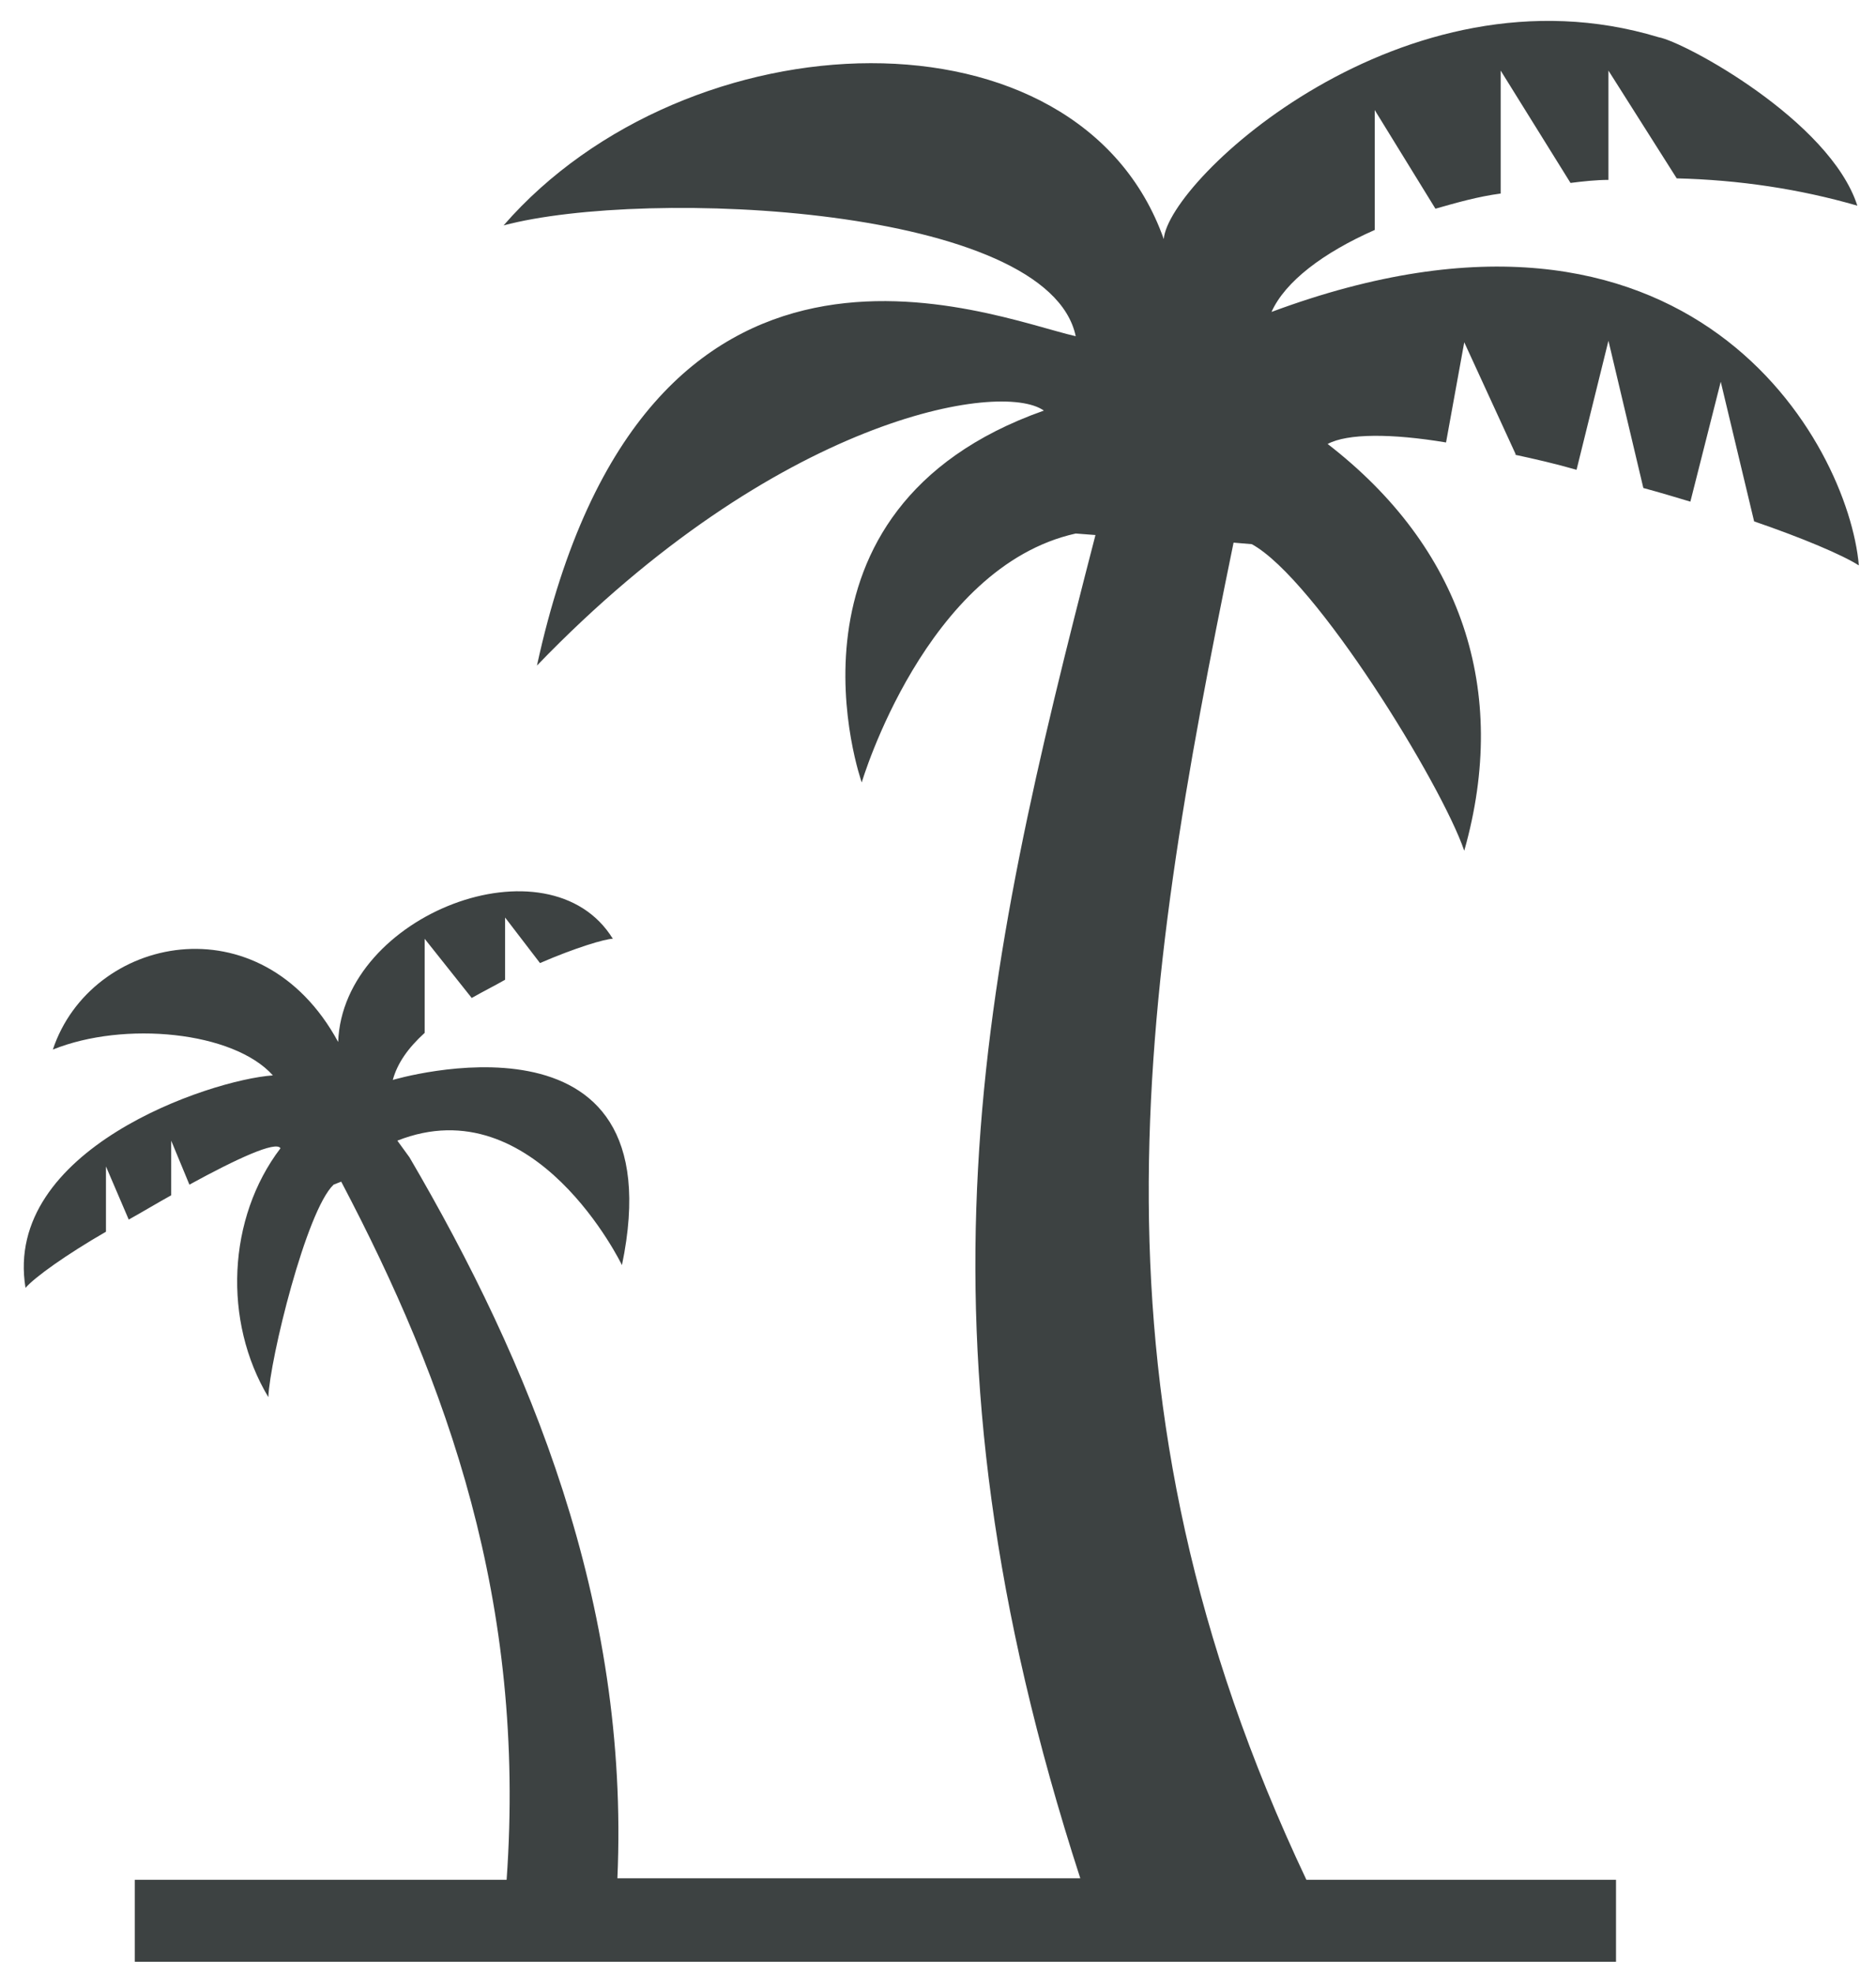 <?xml version="1.0" encoding="UTF-8"?>
<svg width="58px" height="61px" viewBox="0 0 58 61" version="1.1" xmlns="http://www.w3.org/2000/svg" xmlns:xlink="http://www.w3.org/1999/xlink">
    <title>oasis-nature-vacation-tropical-svgrepo-com</title>
    <g id="页面-1" stroke="none" stroke-width="1" fill="none" fill-rule="evenodd">
        <g id="形状库素材-植物" transform="translate(-240, -67)" fill="#3D4242" fill-rule="nonzero">
            <g id="oasis-nature-vacation-tropical-svgrepo-com" transform="translate(240.735, 67.646)">
                <path d="M38.576,8.997 C38.998,8.058 40.171,7.167 41.767,6.463 L41.767,2.756 L43.644,5.806 C44.3,5.619 44.957,5.431 45.661,5.337 L45.661,1.536 L47.82,5.009 C48.195,4.962 48.617,4.915 48.993,4.915 L48.993,1.536 L51.104,4.868 C53.028,4.915 54.905,5.196 56.688,5.712 C55.843,3.085 51.339,0.645 50.541,0.504 C42.658,-1.889 35.385,4.915 35.245,6.745 C32.617,-0.669 20.512,-0.2 14.834,6.322 C19.245,5.149 31.679,5.712 32.523,9.748 C29.849,9.138 19.198,4.633 15.866,19.929 C23.28,12.234 30.224,11.108 31.538,12.047 C22.904,15.097 25.907,23.542 25.907,23.542 C25.907,23.542 27.878,16.88 32.523,15.847 L33.133,15.894 C29.567,29.689 27.174,40.481 32.664,57.419 L18.353,57.419 C18.729,48.88 15.632,41.466 11.925,35.132 L11.55,34.616 C15.819,32.927 18.494,38.463 18.494,38.463 C20.23,30.111 11.409,32.739 11.409,32.739 C11.55,32.223 11.878,31.754 12.394,31.284 L12.394,28.375 L13.849,30.205 C14.177,30.017 14.553,29.83 14.881,29.642 L14.881,27.718 L15.96,29.126 C17.039,28.657 17.978,28.375 18.212,28.375 C16.242,25.185 9.86,27.624 9.72,31.566 C7.327,27.155 2.072,28.281 0.899,31.8 C3.104,30.909 6.482,31.237 7.702,32.598 C5.731,32.739 -0.65,34.897 0.054,39.167 C0.335,38.839 1.321,38.135 2.541,37.431 L2.541,35.413 L3.245,37.056 C3.667,36.821 4.136,36.539 4.558,36.305 L4.558,34.616 L5.121,35.976 C6.576,35.179 7.796,34.616 7.937,34.85 C6.294,37.009 6.154,40.199 7.561,42.545 C7.608,41.372 8.734,36.774 9.579,35.976 L9.814,35.883 C13.098,42.123 15.538,48.88 14.928,57.466 L3.432,57.466 L3.432,60 L49.227,60 L49.227,57.466 L39.655,57.466 C32.57,42.498 34.494,30.299 37.403,16.129 L37.966,16.176 C39.937,17.255 43.831,23.589 44.535,25.654 C45.943,20.68 44.441,16.27 40.312,13.079 C40.922,12.751 42.283,12.751 43.972,13.032 L44.535,9.935 L46.13,13.407 L46.083,13.407 C46.74,13.548 47.35,13.689 48.007,13.877 L48.993,9.888 L50.072,14.44 C50.588,14.58 51.057,14.721 51.526,14.862 L52.465,11.155 L53.497,15.472 C54.998,15.988 56.218,16.504 56.735,16.833 C56.406,13.079 51.573,4.164 38.576,8.997 Z" id="路径"></path>
            </g>
        </g>
    </g>
</svg>